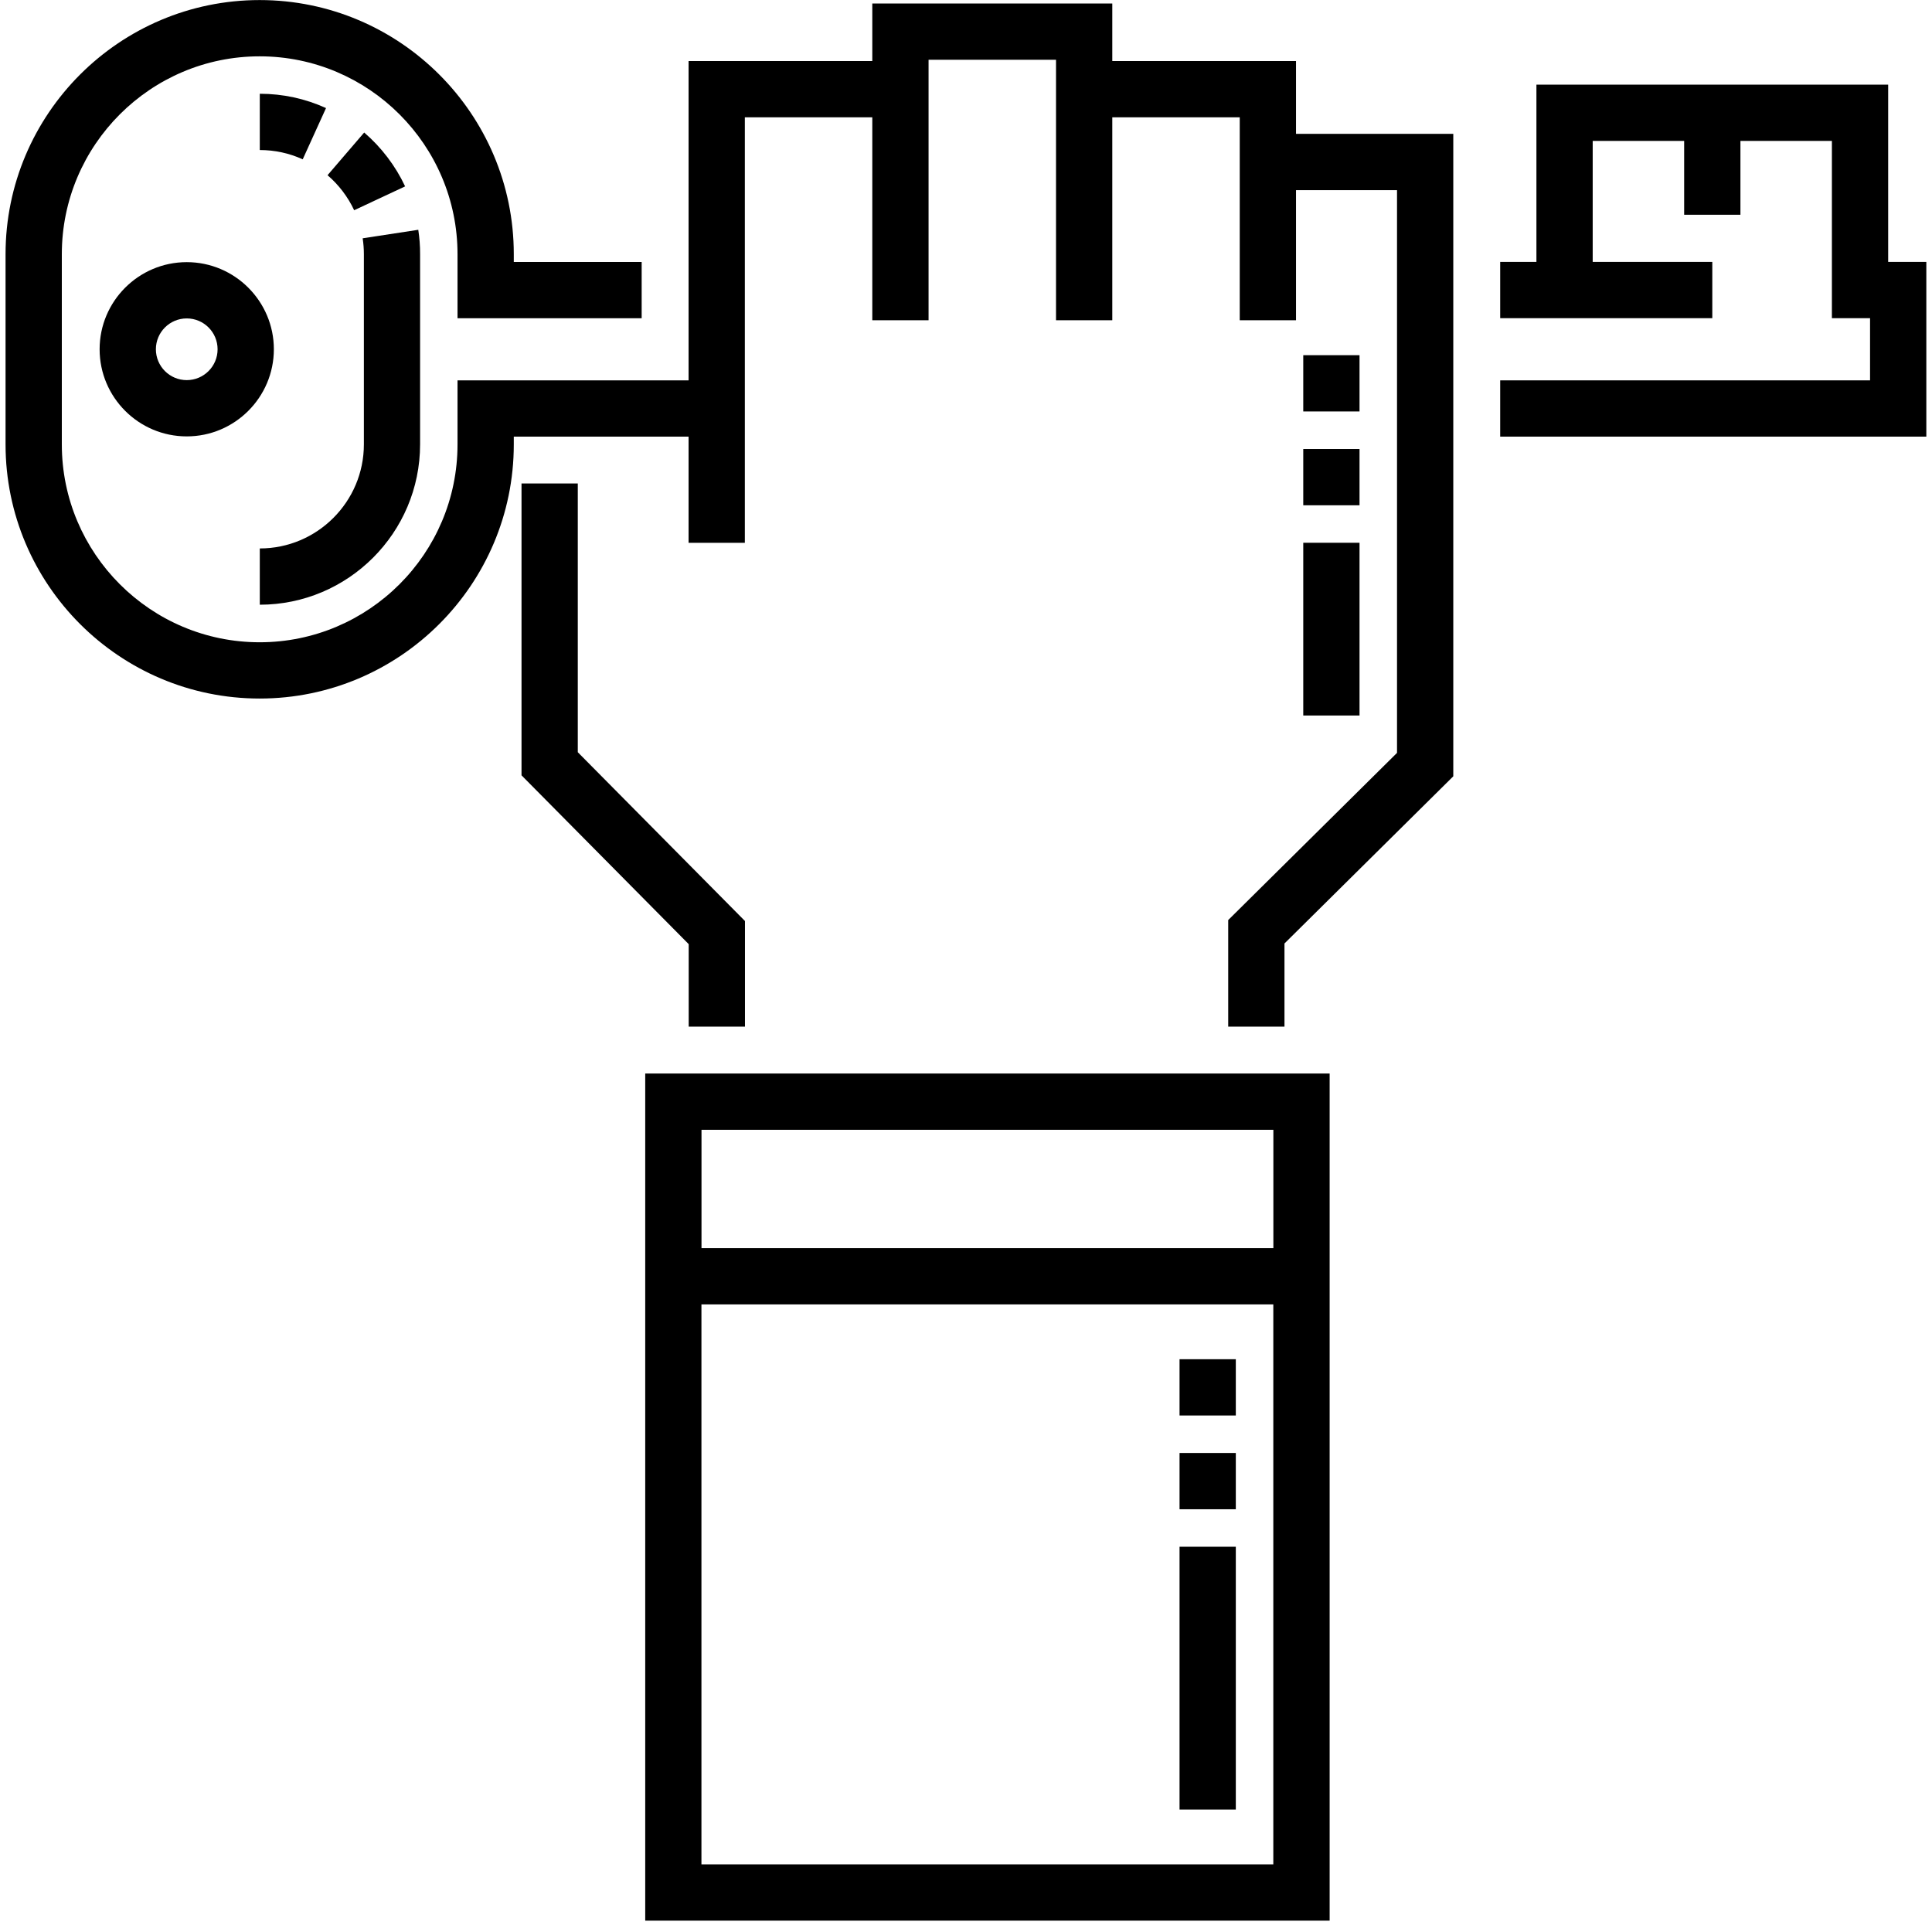 <!-- Generated by IcoMoon.io -->
<svg version="1.1" xmlns="http://www.w3.org/2000/svg" width="32" height="32" viewBox="0 0 32 32">
<title>key</title>
<path d="M10.687 31.812h11.336v-14.031h-11.336v14.031zM21.090 30.88h-9.472v-9.275h9.472v9.275h0zM11.619 18.713h9.472v1.96h-9.472v-1.96z"></path>
<path d="M31.274 4.338v-2.936h-5.826v2.936h-0.6v0.932h3.513v-0.932h-1.981v-2.004h1.515v1.223h0.932v-1.223h1.515v2.936h0.632v1.030h-6.126v0.932h7.058v-2.894h-0.632z"></path>
<path d="M8.638 8.008v4.834l2.769 2.796v1.366h0.932v-1.749l-2.769-2.796v-4.451h-0.932z"></path>
<path d="M21.466 1.011h-3.043v-0.953h-3.975v0.953h-3.043v5.289h-3.827v1.061c0 1.807-1.47 3.277-3.277 3.277s-3.277-1.47-3.277-3.277v-3.151c0-1.807 1.47-3.277 3.277-3.277s3.277 1.47 3.277 3.277v1.061h3.050v-0.932h-2.118v-0.129c0-2.321-1.888-4.209-4.209-4.209s-4.209 1.888-4.209 4.209v3.151c0 2.321 1.888 4.209 4.209 4.209s4.209-1.888 4.209-4.209v-0.129h2.895v1.759h0.932v-7.048h2.111v3.361h0.932v-4.314h2.111v4.314h0.932v-3.361h2.111v3.361h0.932v-2.154h1.673v9.32l-2.796 2.769v1.765h0.932v-1.377l2.796-2.769v-10.641h-2.605v-1.207z"></path>
<path d="M3.093 4.342c-0.796 0-1.443 0.647-1.443 1.443s0.647 1.443 1.443 1.443c0.796 0 1.443-0.648 1.443-1.443s-0.647-1.443-1.443-1.443zM3.093 6.296c-0.282 0-0.511-0.229-0.511-0.511s0.229-0.511 0.511-0.511c0.282 0 0.511 0.229 0.511 0.511s-0.229 0.511-0.511 0.511z"></path>
<path d="M22.518 11.851h-0.932v-2.861h0.932v2.861zM22.518 8.369h-0.932v-0.932h0.932v0.932zM22.518 6.815h-0.932v-0.932h0.932v0.932z"></path>
<path d="M20.469 29.972h-0.932v-4.353h0.932v4.353zM20.469 24.998h-0.932v-0.932h0.932v0.932zM20.469 23.445h-0.932v-0.932h0.932v0.932z"></path>
<path d="M4.303 10.016v-0.932c0.95 0 1.724-0.773 1.724-1.724v-3.151c0-0.088-0.007-0.176-0.020-0.262l0.921-0.141c0.020 0.133 0.031 0.268 0.030 0.403v3.151c0 1.464-1.191 2.656-2.656 2.656zM5.866 3.482c-0.103-0.22-0.255-0.421-0.441-0.58l0.607-0.707c0.285 0.245 0.519 0.553 0.678 0.892l-0.844 0.395zM5.014 2.639c-0.224-0.102-0.463-0.154-0.711-0.154v-0.932c0.382 0 0.751 0.080 1.097 0.237l-0.386 0.849z"></path>
</svg>
